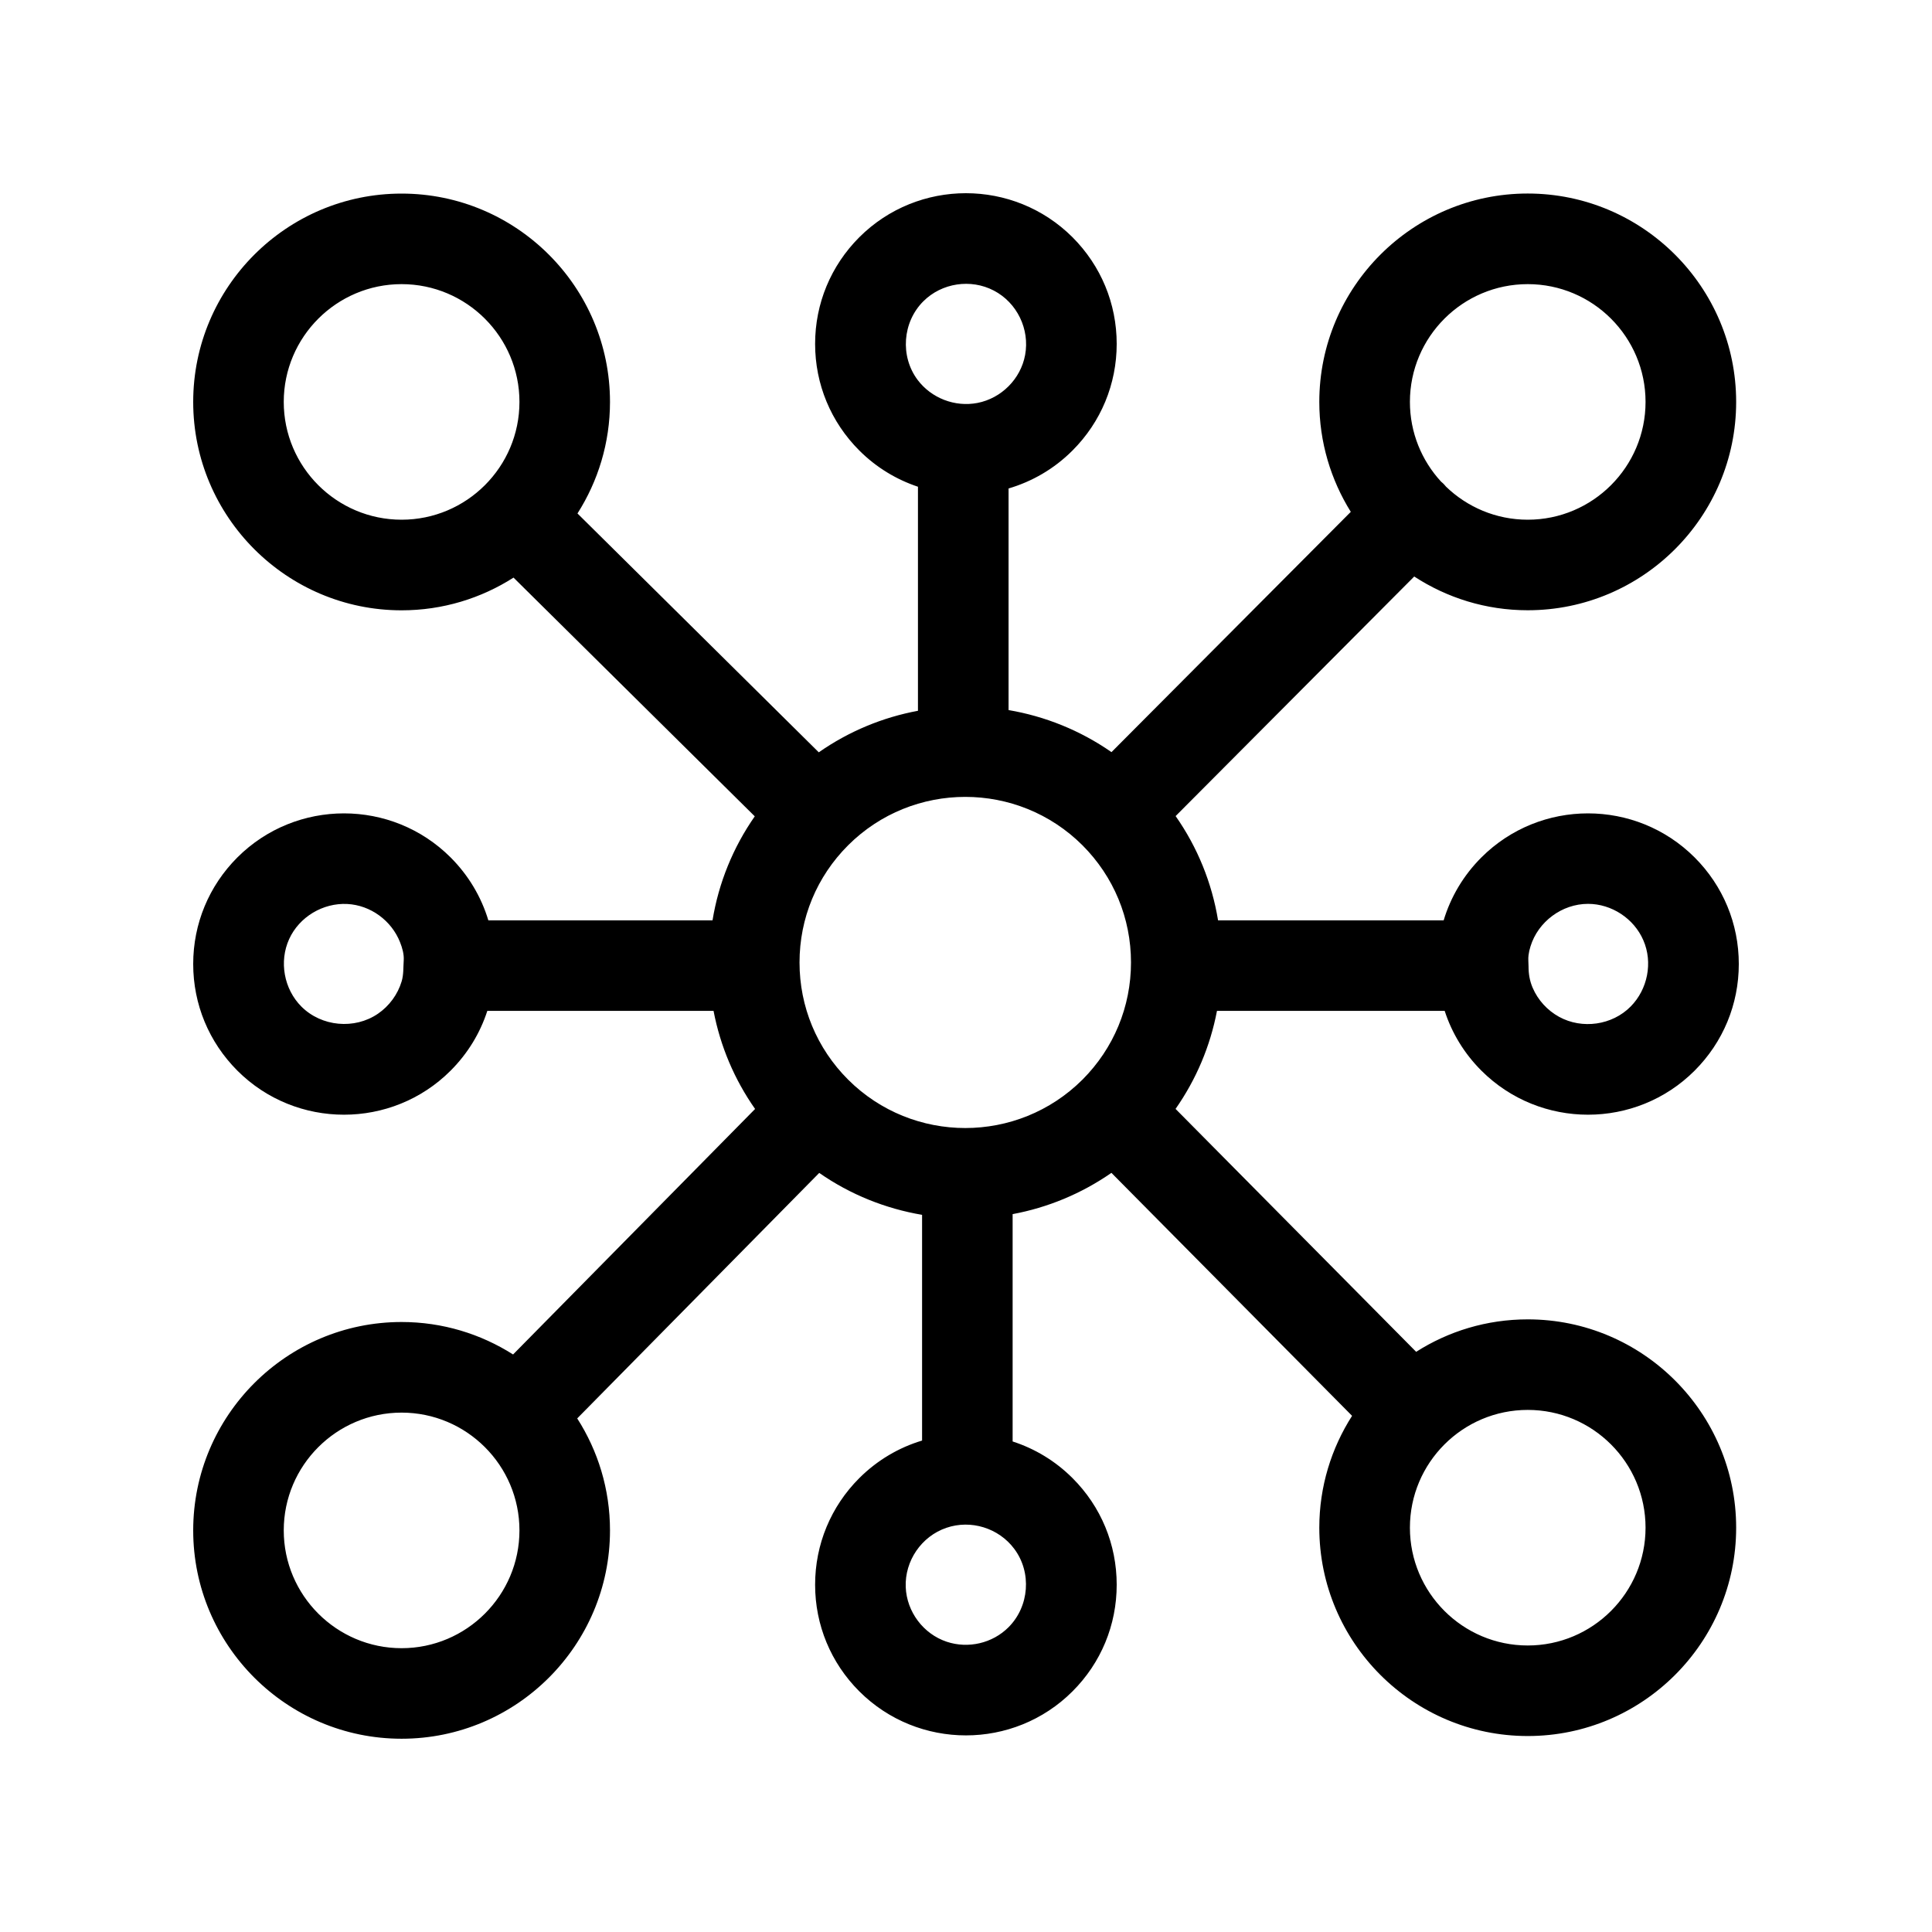 <svg width="24" height="24" viewBox="-3 -3 30 30" fill="none" xmlns="http://www.w3.org/2000/svg">
<path d="M20.723 17.487C20.085 17.487 19.491 17.672 18.99 17.991L15.254 14.219C15.574 13.762 15.793 13.245 15.897 12.697H19.433C19.545 13.043 19.738 13.36 20.003 13.625C20.46 14.081 21.059 14.309 21.659 14.309C22.258 14.309 22.858 14.081 23.314 13.625C23.756 13.183 24 12.595 24 11.969C24 11.344 23.756 10.756 23.314 10.314C22.401 9.402 20.916 9.402 20.003 10.314C19.726 10.591 19.527 10.926 19.417 11.291H15.914C15.818 10.707 15.594 10.156 15.255 9.672L18.96 5.952C19.468 6.283 20.073 6.476 20.722 6.476C22.507 6.476 23.959 5.024 23.959 3.241C23.959 1.457 22.507 0.005 20.722 0.005C18.938 0.005 17.486 1.457 17.486 3.241C17.486 3.867 17.666 4.452 17.975 4.948L14.259 8.679C13.772 8.34 13.225 8.122 12.661 8.026V4.585C13.024 4.478 13.368 4.282 13.654 3.995C14.096 3.553 14.34 2.965 14.34 2.34C14.34 1.714 14.096 1.127 13.654 0.684C12.741 -0.228 11.256 -0.228 10.343 0.684C9.901 1.127 9.657 1.714 9.657 2.34C9.657 2.965 9.901 3.553 10.343 3.995C10.608 4.26 10.921 4.447 11.254 4.558V8.037C10.711 8.138 10.185 8.353 9.714 8.682L5.967 4.973C6.286 4.472 6.472 3.878 6.472 3.241C6.472 1.457 5.02 0.006 3.236 0.006C1.452 0.006 0 1.457 0 3.241C0 5.025 1.452 6.477 3.236 6.477C3.875 6.477 4.472 6.29 4.974 5.969L8.72 9.676C8.383 10.159 8.159 10.709 8.064 11.291H4.583C4.473 10.926 4.274 10.591 3.997 10.314C3.084 9.402 1.599 9.402 0.686 10.314C0.244 10.756 0 11.344 0 11.969C0 12.595 0.244 13.182 0.686 13.625C1.142 14.081 1.742 14.309 2.341 14.309C2.941 14.309 3.541 14.081 3.997 13.625C4.262 13.36 4.455 13.043 4.567 12.697H8.08C8.185 13.246 8.404 13.763 8.725 14.22L4.967 18.032C4.466 17.714 3.873 17.528 3.236 17.528C1.452 17.528 0 18.98 0 20.764C0 22.548 1.452 23.999 3.236 23.999C5.021 23.999 6.472 22.548 6.472 20.764C6.472 20.124 6.285 19.528 5.963 19.025L9.721 15.213C10.208 15.552 10.754 15.768 11.318 15.864V19.369C10.961 19.476 10.625 19.671 10.343 19.952C9.901 20.394 9.657 20.982 9.657 21.608C9.657 22.233 9.901 22.821 10.343 23.263C10.8 23.719 11.399 23.947 11.999 23.947C12.598 23.947 13.198 23.719 13.654 23.263C14.097 22.821 14.34 22.233 14.34 21.608C14.34 20.982 14.097 20.394 13.654 19.952C13.384 19.682 13.064 19.493 12.724 19.383V15.853C13.265 15.752 13.789 15.538 14.258 15.212L17.995 18.985C17.674 19.487 17.486 20.083 17.486 20.722C17.486 22.506 18.938 23.957 20.723 23.957C22.507 23.957 23.959 22.506 23.959 20.722C23.959 18.938 22.507 17.487 20.723 17.487ZM11.989 14.516C11.33 14.516 10.671 14.265 10.169 13.764C9.683 13.278 9.415 12.632 9.415 11.945C9.415 11.258 9.683 10.612 10.169 10.126C10.671 9.625 11.33 9.374 11.989 9.374C12.648 9.374 13.307 9.625 13.809 10.126C14.294 10.612 14.562 11.258 14.562 11.945C14.562 12.632 14.294 13.278 13.809 13.764C13.307 14.265 12.648 14.516 11.989 14.516ZM21.659 11.035C22.026 11.035 22.373 11.264 22.518 11.601C22.668 11.946 22.585 12.362 22.321 12.629C22.034 12.92 21.567 12.986 21.209 12.789C21.027 12.689 20.881 12.529 20.799 12.338C20.752 12.228 20.735 12.122 20.735 12.003C20.735 11.945 20.727 11.888 20.735 11.831C20.741 11.785 20.751 11.741 20.765 11.697C20.883 11.311 21.255 11.035 21.659 11.035ZM20.723 1.412C21.732 1.412 22.552 2.232 22.552 3.241C22.552 4.249 21.732 5.07 20.723 5.07C20.23 5.07 19.782 4.874 19.453 4.556C19.439 4.539 19.424 4.522 19.408 4.506C19.398 4.496 19.387 4.487 19.376 4.478C19.076 4.152 18.893 3.717 18.893 3.241C18.893 2.232 19.713 1.412 20.723 1.412ZM11.337 1.679C11.623 1.393 12.074 1.325 12.432 1.512C12.793 1.7 12.992 2.112 12.918 2.512C12.849 2.885 12.549 3.185 12.177 3.257C11.827 3.324 11.462 3.183 11.248 2.898C10.974 2.531 11.014 2.002 11.337 1.679ZM1.406 3.241C1.406 2.233 2.227 1.412 3.236 1.412C4.245 1.412 5.066 2.233 5.066 3.241C5.066 4.25 4.245 5.07 3.236 5.07C2.227 5.07 1.406 4.25 1.406 3.241ZM1.68 12.63C1.409 12.359 1.331 11.93 1.49 11.582C1.647 11.237 2.015 11.018 2.392 11.037C2.754 11.055 3.08 11.295 3.212 11.631C3.247 11.719 3.275 11.817 3.269 11.912C3.261 12.023 3.269 12.13 3.237 12.238C3.176 12.442 3.044 12.621 2.869 12.741C2.505 12.99 1.992 12.942 1.68 12.63ZM3.236 22.593C2.227 22.593 1.406 21.772 1.406 20.764C1.406 19.755 2.227 18.935 3.236 18.935C4.245 18.935 5.066 19.755 5.066 20.764C5.066 21.772 4.245 22.593 3.236 22.593ZM12.66 22.268C12.411 22.517 12.035 22.604 11.701 22.493C11.338 22.372 11.08 22.029 11.064 21.645C11.048 21.237 11.308 20.856 11.695 20.724C12.076 20.593 12.508 20.727 12.749 21.05C13.024 21.417 12.983 21.945 12.66 22.268ZM20.723 22.551C19.713 22.551 18.893 21.73 18.893 20.722C18.893 19.713 19.713 18.893 20.723 18.893C21.732 18.893 22.552 19.713 22.552 20.722C22.552 21.73 21.732 22.551 20.723 22.551Z" fill="currentColor"/>
</svg>
